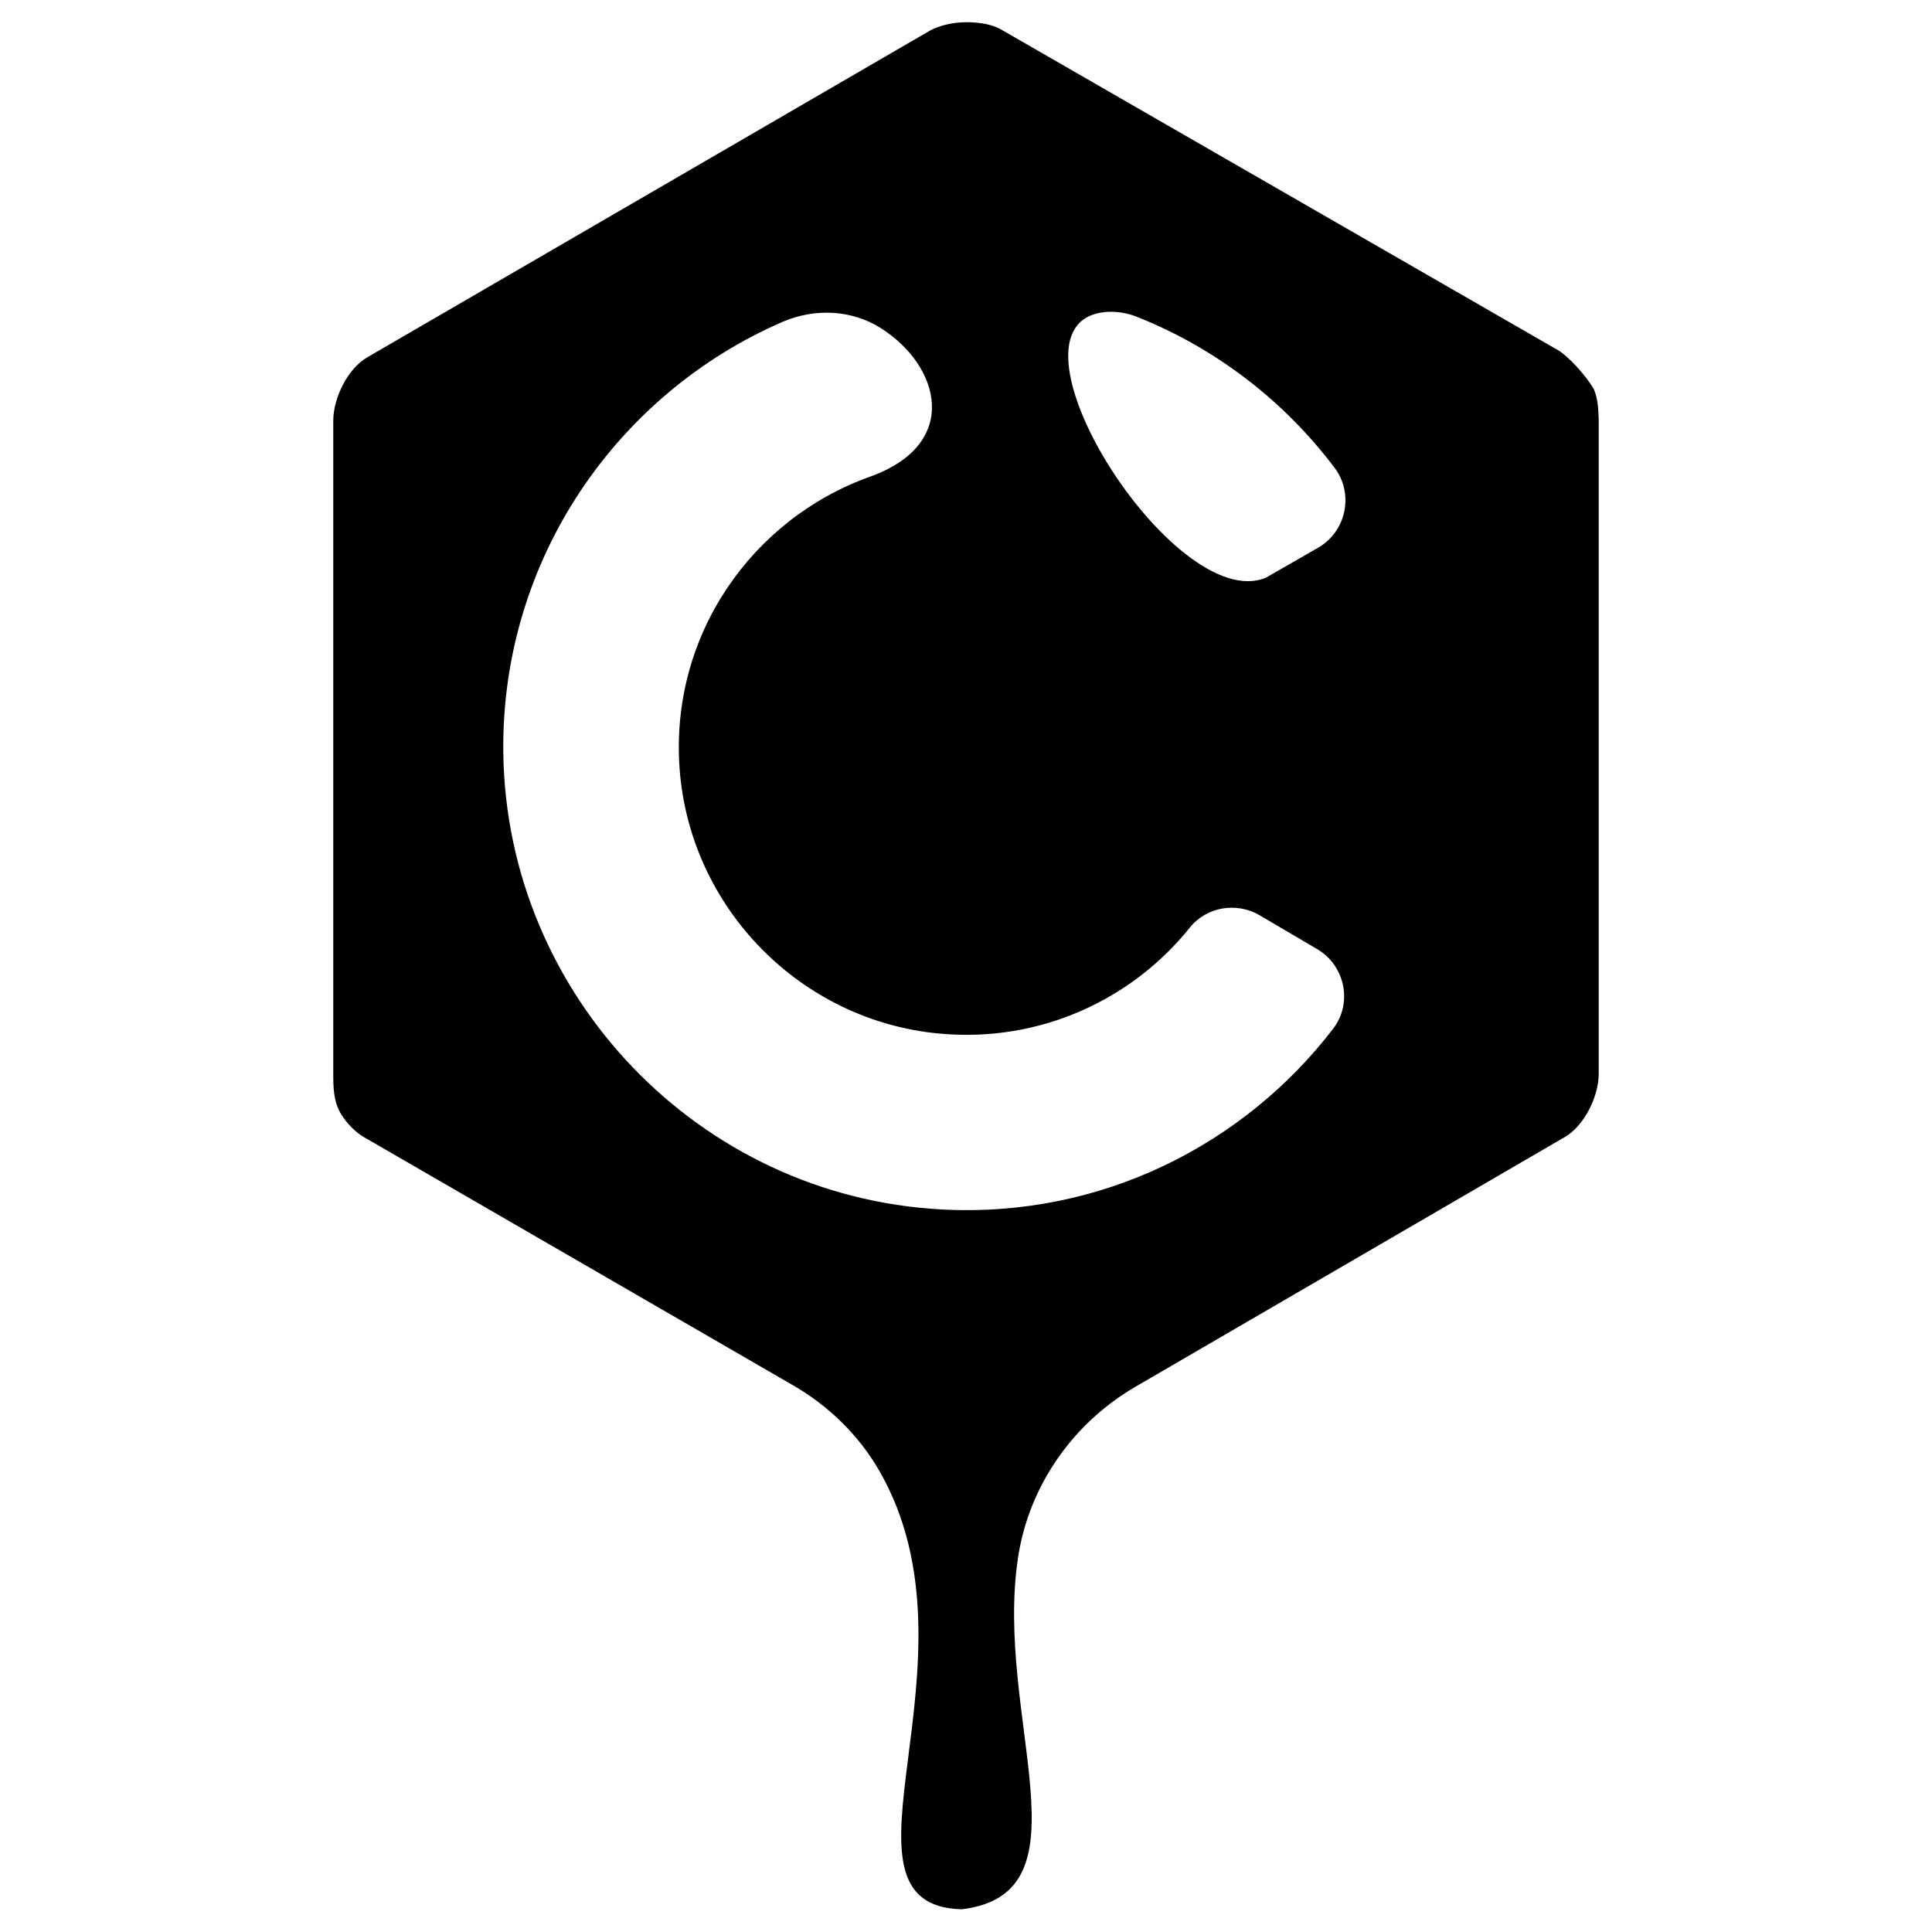 <?xml version="1.0" encoding="utf-8"?>
<!-- Generator: Adobe Illustrator 23.0.1, SVG Export Plug-In . SVG Version: 6.00 Build 0)  -->
<svg version="1.1"
	 id="svg4" xmlns:cc="http://creativecommons.org/ns#" xmlns:dc="http://purl.org/dc/elements/1.1/" xmlns:inkscape="http://www.inkscape.org/namespaces/inkscape" xmlns:rdf="http://www.w3.org/1999/02/22-rdf-syntax-ns#" xmlns:sodipodi="http://sodipodi.sourceforge.net/DTD/sodipodi-0.dtd" xmlns:svg="http://www.w3.org/2000/svg"
	 xmlns="http://www.w3.org/2000/svg" xmlns:xlink="http://www.w3.org/1999/xlink" x="0px" y="0px" viewBox="0 0 400 400"
	 style="enable-background:new 0 0 400 400;" xml:space="preserve">
<sodipodi:namedview  bordercolor="#666666" borderopacity="1" fit-margin-bottom="50" fit-margin-left="0" fit-margin-right="0" fit-margin-top="0" gridtolerance="10" guidetolerance="10" id="namedview6" inkscape:current-layer="svg4" inkscape:cx="103.77007" inkscape:cy="102.44247" inkscape:pageopacity="0" inkscape:pageshadow="2" inkscape:window-height="1017" inkscape:window-maximized="1" inkscape:window-width="1920" inkscape:window-x="1358" inkscape:window-y="-8" inkscape:zoom="2.6074563" objecttolerance="10" pagecolor="#ffffff" showgrid="false">
	</sodipodi:namedview>
<path d="M330,80.6c-1.5-2.7-5.4-7-7.6-8.2L207.6,6.3c-1.9-1.2-4.6-1.7-7.5-1.7s-5.6,0.7-7.5,1.7L76,74c-4.1,2.4-7,8.5-7,13.1v135.2
	c0,2.7,0,5.8,1.7,8.5c1.2,1.9,2.9,3.6,4.6,4.6l88.7,51.3c7.5,4.3,13.8,10.4,18.1,17.9c22.5,39.2-12.5,89.9,17,90.7
	c27.4-3.3,6.6-39.8,11.7-73c2.3-14.8,11.4-27.7,24.3-35.2l88.9-51.7c4.1-2.4,7-8.5,7-13.1V86.9C330.9,84.8,330.9,82.8,330,80.6z
	 M194.9,250.4c-50.2-2.7-90-44.3-90.7-94.5c-0.5-40,23.5-74.4,57.9-89.3c6.6-2.8,14.2-2.5,20.2,1.3c12.3,7.7,16.8,24-2.2,30.8l0,0
	c-24.3,8.7-41.4,32.7-39.4,60.4c2.1,28.9,25.1,52.3,53.9,54.9c20.8,1.9,39.8-7.1,51.7-21.9c3.5-4.4,9.7-5.4,14.5-2.6l11.9,7
	c5.8,3.4,7.4,11.2,3.3,16.5C257.6,237,227.9,252.2,194.9,250.4z M262.1,119.6C262.1,119.5,262.2,119.5,262.1,119.6
	c-19.1,8-57.2-52.6-33.3-55c2.4-0.2,4.8,0.2,7.1,1.2c16.1,6.5,30,17.3,40.3,30.9c4.2,5.4,2.6,13.3-3.3,16.7L262.1,119.6z"/>
</svg>

